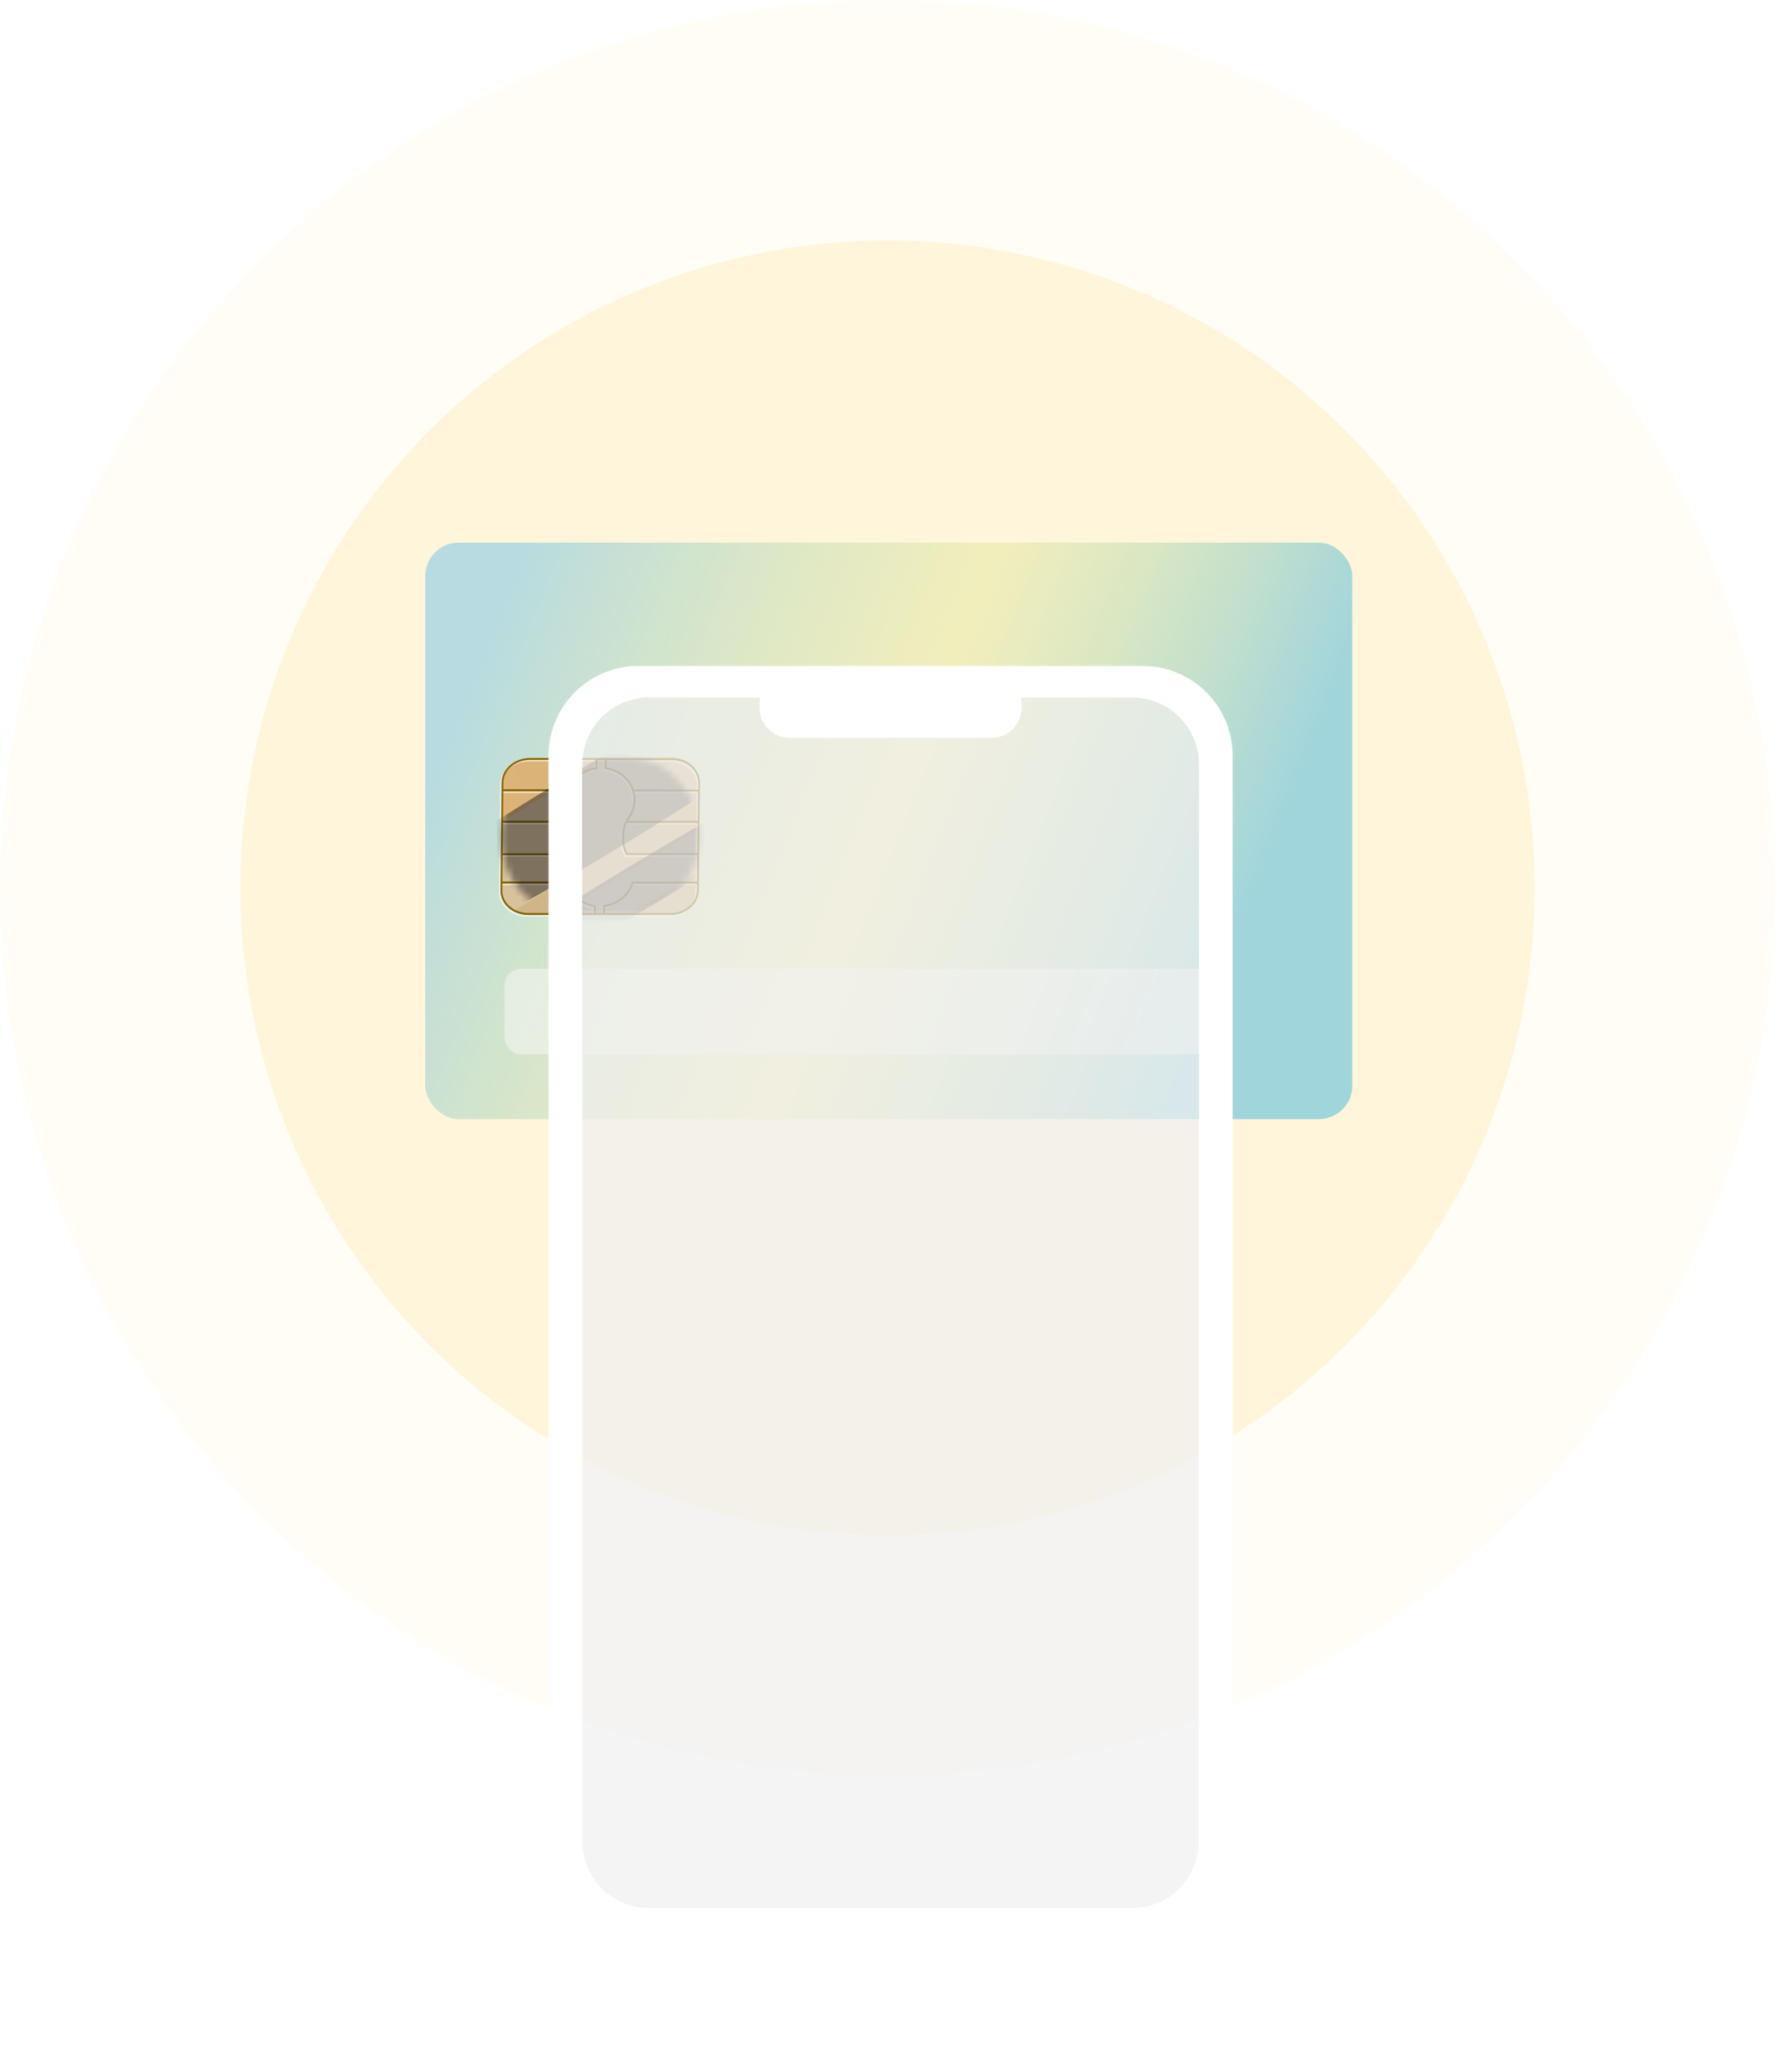 <svg width="288" height="336" viewBox="0 0 288 336" fill="none" xmlns="http://www.w3.org/2000/svg">
<circle opacity="0.3" cx="144" cy="144" r="144" fill="#FFF7DF"/>
<circle opacity="0.4" cx="144" cy="144" r="105" fill="#FFEAAF"/>
<rect x="69" y="88" width="150.415" height="93.501" rx="5.42" fill="url(#paint0_linear_5493_59178)"/>
<g opacity="0.5">
<rect x="81.851" y="157.121" width="116.574" height="13.875" rx="2.71" fill="#FAF7F7"/>
</g>
<path d="M109.62 123.104H85.403C83.287 123.104 81.554 124.83 81.532 126.96L81.354 144.405C81.332 146.534 83.03 148.26 85.145 148.26H109.363C111.479 148.26 113.212 146.534 113.234 144.405L113.412 126.96C113.434 124.83 111.736 123.104 109.62 123.104Z" fill="url(#paint1_linear_5493_59178)"/>
<g opacity="0.48">
<path d="M98.166 123.104H85.368C83.272 123.104 81.553 124.962 81.529 127.254L81.388 141.059L81.611 133.15L98.166 123.104Z" fill="url(#paint2_linear_5493_59178)"/>
<path opacity="0.35" d="M113.413 127.254C113.437 124.962 111.756 123.104 109.66 123.104L98.166 123.104L81.611 133.15L81.376 141.059L81.345 144.106C81.326 144.84 81.499 145.564 81.844 146.207C82.19 146.849 82.697 147.388 83.316 147.77L113.378 129.522L113.413 127.254Z" fill="white"/>
<path d="M102.08 148.259L113.264 141.468L113.268 141.412L113.34 134.418L90.538 148.259H102.08Z" fill="url(#paint3_linear_5493_59178)"/>
<path opacity="0.35" d="M102.08 148.259L113.264 141.468L113.268 141.412L113.34 134.418L90.538 148.259H102.08Z" fill="white"/>
</g>
<path opacity="0.61" d="M108.785 123.196H85.758C83.239 123.196 81.169 124.986 81.146 127.174L80.967 144.679C80.945 146.879 82.978 148.657 85.497 148.657H108.524C111.043 148.657 113.109 146.871 113.132 144.679L113.311 127.174C113.333 124.986 111.303 123.196 108.785 123.196ZM81.431 127.174C81.452 125.149 83.39 123.498 85.755 123.498H96.379L96.366 124.723L96.239 124.751C96.085 124.779 95.926 124.815 95.775 124.855L95.546 124.922C95.403 124.966 95.264 125.018 95.149 125.07C95.089 125.093 95.03 125.113 94.974 125.141C94.795 125.219 94.619 125.307 94.449 125.404C94.382 125.44 94.314 125.483 94.25 125.523C94.187 125.563 94.035 125.662 93.932 125.734C93.828 125.806 93.82 125.806 93.769 125.845C93.653 125.933 93.541 126.028 93.438 126.12L93.39 126.164C93.29 126.255 93.19 126.351 93.078 126.47L93.05 126.498C92.954 126.601 92.866 126.709 92.782 126.816L92.746 126.86C92.556 127.103 92.388 127.362 92.244 127.636C92.244 127.671 92.208 127.707 92.192 127.743L92.159 127.807C92.119 127.886 92.082 127.966 92.05 128.045C92.026 128.096 92.006 128.148 91.989 128.201L91.948 128.3H81.419L81.431 127.174ZM81.416 128.598H91.823C91.823 128.642 91.822 128.69 91.794 128.734C91.753 128.885 91.719 129.04 91.69 129.199C91.69 129.263 91.689 129.33 91.661 129.394C91.632 129.599 91.615 129.804 91.611 130.011C91.6 131.101 91.934 132.162 92.564 133.042C92.638 133.15 92.696 133.269 92.762 133.38H81.367L81.416 128.598ZM81.364 133.699H92.917C92.994 133.866 93.061 134.037 93.118 134.212C93.117 134.26 93.144 134.311 93.156 134.363C93.198 134.516 93.232 134.672 93.258 134.829C93.257 134.884 93.257 134.94 93.284 134.996C93.311 135.204 93.325 135.414 93.325 135.624L93.317 136.42C93.312 136.637 93.294 136.853 93.262 137.068C93.262 137.148 93.229 137.223 93.213 137.299C93.196 137.375 93.159 137.562 93.121 137.697C93.085 137.832 93.064 137.868 93.032 137.955C92.992 138.069 92.946 138.181 92.894 138.29C92.858 138.373 92.813 138.457 92.769 138.536C92.725 138.616 92.717 138.62 92.692 138.668H81.313L81.364 133.699ZM81.31 138.95H92.516C91.854 139.842 91.493 140.922 91.488 142.029C91.487 142.225 91.498 142.42 91.521 142.614C91.519 142.641 91.519 142.667 91.52 142.694C91.548 142.872 91.586 143.049 91.634 143.223C91.634 143.223 91.634 143.223 91.633 143.255H81.266L81.31 138.95ZM96.124 148.343H85.5C83.128 148.343 81.231 146.696 81.252 144.667L81.263 143.553H91.709C91.709 143.605 91.748 143.652 91.767 143.704C91.786 143.756 91.844 143.923 91.89 144.03C91.937 144.138 91.964 144.201 92.002 144.285C92.076 144.436 92.153 144.579 92.239 144.723C92.29 144.806 92.348 144.886 92.403 144.969C92.457 145.053 92.516 145.132 92.578 145.212C92.641 145.292 92.695 145.359 92.758 145.431C92.87 145.57 92.99 145.703 93.117 145.829C93.156 145.868 93.2 145.904 93.243 145.94C93.36 146.047 93.482 146.147 93.607 146.242L93.741 146.342C94.094 146.593 94.475 146.803 94.877 146.966H94.932C95.319 147.124 95.722 147.237 96.135 147.305L96.124 148.343ZM112.851 144.667C112.83 146.696 110.888 148.343 108.527 148.343H97.907L97.918 147.325C98.185 147.286 98.45 147.229 98.71 147.153C99.585 146.912 100.388 146.457 101.049 145.828C101.709 145.2 102.206 144.418 102.495 143.553H112.862L112.851 144.667ZM112.866 143.247H102.281L102.248 143.354C101.98 144.21 101.498 144.985 100.848 145.603C100.198 146.221 99.403 146.662 98.539 146.883C98.279 146.952 98.014 147.003 97.747 147.034H97.624L97.611 148.327H96.401L96.415 147.026H96.391L96.189 146.99H96.091H96.047C95.944 146.99 95.838 146.955 95.739 146.927L95.637 146.899C95.206 146.784 94.791 146.617 94.4 146.402C94.374 146.389 94.349 146.375 94.326 146.358C94.172 146.27 94.031 146.175 93.89 146.075L93.768 145.992C93.621 145.88 93.479 145.761 93.345 145.634C93.294 145.586 93.243 145.53 93.192 145.479C93.141 145.427 93.036 145.315 92.961 145.228C92.887 145.14 92.844 145.093 92.79 145.021C92.735 144.949 92.645 144.822 92.579 144.723C92.513 144.623 92.443 144.504 92.381 144.388C92.319 144.273 92.284 144.213 92.241 144.126C92.199 144.038 92.164 143.963 92.133 143.879C92.075 143.736 92.021 143.593 91.975 143.442L91.956 143.366C91.898 143.157 91.853 142.944 91.821 142.73L91.821 142.646C91.669 141.42 91.997 140.178 92.735 139.181C92.749 139.153 92.765 139.127 92.783 139.101L92.875 138.962L92.915 138.894L92.94 138.851L93.06 138.656L93.169 138.437C93.222 138.321 93.267 138.206 93.311 138.087C93.356 137.967 93.388 137.896 93.417 137.796C93.446 137.697 93.487 137.522 93.516 137.399C93.545 137.275 93.557 137.227 93.57 137.136C93.606 136.903 93.625 136.667 93.629 136.432L93.637 135.636C93.637 135.414 93.624 135.192 93.596 134.972C93.597 134.892 93.57 134.817 93.559 134.741C93.533 134.598 93.503 134.459 93.469 134.319L93.4 134.077C93.358 133.953 93.307 133.83 93.257 133.711H93.277L93.172 133.496L93.173 133.476L93.142 133.412C93.049 133.229 92.943 133.052 92.827 132.883C92.238 132.058 91.924 131.064 91.931 130.043C91.934 129.817 91.954 129.593 91.989 129.37L92.014 129.211C92.052 129.01 92.103 128.812 92.167 128.618C92.522 127.549 93.217 126.623 94.143 125.985C94.233 125.918 94.329 125.855 94.43 125.794L94.664 125.654C94.811 125.579 94.958 125.503 95.109 125.44L95.332 125.352C95.466 125.3 95.602 125.253 95.728 125.213L95.958 125.149C96.114 125.109 96.271 125.077 96.43 125.054H96.544H96.671L96.687 123.506H97.897L97.882 124.986H98.004H98.032C98.233 125.014 98.427 125.054 98.628 125.101L98.793 125.145C98.976 125.192 99.155 125.25 99.329 125.32L99.396 125.344C99.586 125.422 99.772 125.511 99.951 125.611L100.096 125.69C100.25 125.782 100.403 125.881 100.548 125.989C101.312 126.545 101.907 127.305 102.265 128.185C102.265 128.185 102.265 128.216 102.265 128.232C102.307 128.34 102.346 128.447 102.376 128.555C102.438 128.758 102.487 128.966 102.524 129.175C102.524 129.223 102.523 129.275 102.542 129.322C102.574 129.548 102.59 129.775 102.591 130.003C102.583 131.038 102.244 132.046 101.624 132.879C101.503 133.05 101.394 133.23 101.298 133.416L101.266 133.48L101.266 133.5L101.153 133.726C101.1 133.85 101.048 133.973 101.007 134.1C100.986 134.164 100.966 134.224 100.949 134.287C100.901 134.447 100.862 134.609 100.834 134.773C100.833 134.832 100.809 134.896 100.8 134.956C100.766 135.18 100.748 135.406 100.746 135.632L100.738 136.452C100.722 137.316 100.942 138.167 101.373 138.91L101.415 138.978H112.882L112.866 143.247ZM112.913 138.64H101.565C101.188 137.965 100.997 137.201 101.011 136.424L101.019 135.612C101.023 135.403 101.041 135.195 101.073 134.988C101.073 134.932 101.074 134.88 101.098 134.825C101.126 134.663 101.165 134.504 101.214 134.347L101.251 134.212C101.309 134.039 101.378 133.871 101.458 133.707H112.963L112.913 138.64ZM112.967 133.388H101.647C101.711 133.269 101.782 133.153 101.86 133.042C102.5 132.162 102.851 131.104 102.863 130.019C102.865 129.81 102.853 129.601 102.826 129.394L102.804 129.211C102.774 129.044 102.745 128.873 102.703 128.71C102.703 128.674 102.703 128.638 102.68 128.606H113.015L112.967 133.388ZM102.58 128.3L102.542 128.197L102.519 128.133L102.492 128.057C102.457 127.974 102.419 127.894 102.372 127.799L102.349 127.743L102.302 127.644C102.233 127.512 102.159 127.381 102.081 127.246L102.031 127.174C101.96 127.067 101.89 126.963 101.816 126.864L101.738 126.772C101.668 126.681 101.594 126.589 101.515 126.506L101.437 126.418L101.226 126.211H101.206L101.179 126.18L101.108 126.116C101.046 126.06 100.971 126.001 100.9 125.945L100.834 125.889L100.787 125.849L100.751 125.825C100.724 125.802 100.689 125.786 100.657 125.762C100.531 125.666 100.4 125.578 100.265 125.495L100.119 125.408C99.941 125.307 99.757 125.217 99.568 125.137L99.45 125.093C99.289 125.03 99.123 124.974 98.954 124.922L98.788 124.875C98.583 124.823 98.394 124.775 98.161 124.743L98.173 123.55H108.801C111.173 123.55 113.07 125.201 113.049 127.226L113.038 128.344L102.58 128.3Z" fill="white"/>
<path d="M109.029 122.934H86.002C83.479 122.934 81.413 124.72 81.39 126.912L81.211 144.417C81.189 146.613 83.219 148.395 85.741 148.395H108.768C111.287 148.395 113.353 146.605 113.376 144.417L113.555 126.912C113.569 124.736 111.548 122.934 109.029 122.934ZM81.675 126.912C81.696 124.883 83.634 123.236 85.999 123.236H96.623L96.611 124.429L96.484 124.461C96.328 124.488 96.173 124.522 96.02 124.565L95.79 124.632C95.647 124.676 95.508 124.724 95.373 124.78L95.199 124.847C95.016 124.927 94.845 125.014 94.674 125.11C94.606 125.15 94.539 125.189 94.475 125.233C94.411 125.277 94.26 125.368 94.157 125.444C94.053 125.52 94.045 125.512 93.993 125.555C93.878 125.643 93.766 125.734 93.662 125.826L93.615 125.87C93.515 125.961 93.415 126.057 93.303 126.176L93.275 126.208C93.179 126.311 93.091 126.415 93.007 126.522L92.971 126.57C92.78 126.811 92.612 127.07 92.469 127.342C92.468 127.377 92.432 127.417 92.416 127.453L92.384 127.517C92.347 127.596 92.307 127.672 92.275 127.751C92.242 127.831 92.23 127.859 92.21 127.911L92.173 128.006H81.664L81.675 126.912ZM81.66 128.336H92.067C92.067 128.38 92.066 128.424 92.038 128.467C91.997 128.623 91.964 128.778 91.934 128.933C91.934 129.001 91.933 129.064 91.905 129.132C91.876 129.336 91.859 129.542 91.855 129.749C91.844 130.838 92.178 131.9 92.808 132.78C92.882 132.887 92.944 133.007 93.007 133.118H81.612L81.66 128.336ZM81.608 133.436H93.177C93.255 133.603 93.322 133.774 93.378 133.95C93.377 133.997 93.404 134.049 93.416 134.097C93.459 134.251 93.493 134.408 93.518 134.566C93.517 134.622 93.536 134.678 93.544 134.733C93.571 134.942 93.585 135.152 93.585 135.362L93.576 136.158C93.573 136.375 93.555 136.591 93.522 136.806C93.522 136.886 93.489 136.961 93.476 137.041C93.464 137.12 93.418 137.299 93.381 137.439C93.344 137.578 93.324 137.61 93.292 137.697C93.252 137.81 93.206 137.92 93.154 138.027C93.118 138.115 93.073 138.195 93.029 138.278L92.952 138.405H81.557L81.608 133.436ZM81.555 138.688H92.76C92.112 139.568 91.756 140.629 91.744 141.719C91.743 141.915 91.754 142.11 91.778 142.304C91.776 142.332 91.775 142.36 91.777 142.388C91.798 142.57 91.829 142.75 91.87 142.929C91.87 142.929 91.87 142.949 91.87 142.957H81.511L81.555 138.688ZM96.368 148.081H85.744C83.372 148.081 81.475 146.434 81.496 144.405L81.507 143.291H91.954C91.953 143.343 91.992 143.386 92.011 143.438C92.05 143.549 92.088 143.657 92.134 143.768C92.181 143.88 92.208 143.939 92.246 144.019C92.32 144.17 92.398 144.317 92.483 144.46C92.534 144.544 92.592 144.624 92.647 144.703L92.822 144.95C92.881 145.021 92.939 145.097 93.002 145.169C93.064 145.24 93.232 145.431 93.362 145.566L93.487 145.678C93.604 145.781 93.726 145.885 93.852 145.98L93.985 146.08C94.339 146.33 94.72 146.539 95.121 146.704H95.177C95.558 146.857 95.954 146.969 96.359 147.038L96.368 148.081ZM113.095 144.417C113.074 146.446 111.132 148.093 108.771 148.093H98.144L98.154 147.074C98.421 147.034 98.686 146.977 98.946 146.903C99.819 146.664 100.621 146.211 101.281 145.587C101.941 144.962 102.44 144.184 102.731 143.323H113.11L113.095 144.417ZM113.11 142.992H102.525L102.492 143.1C102.225 143.956 101.743 144.731 101.093 145.349C100.443 145.967 99.648 146.408 98.783 146.629C98.523 146.699 98.258 146.751 97.991 146.784H97.864L97.851 148.081H96.645L96.658 146.804H96.635L96.433 146.772H96.334H96.291L95.983 146.708L95.881 146.676C95.45 146.563 95.035 146.397 94.644 146.183L94.57 146.135C94.419 146.051 94.273 145.958 94.133 145.857L94.012 145.769C93.865 145.659 93.723 145.541 93.588 145.415L93.436 145.26L93.205 145.009C93.147 144.938 93.088 144.87 93.033 144.799C92.979 144.727 92.889 144.604 92.823 144.5C92.757 144.397 92.687 144.281 92.624 144.17C92.562 144.059 92.528 143.995 92.485 143.903C92.442 143.812 92.407 143.74 92.377 143.657C92.346 143.573 92.265 143.37 92.219 143.223L92.196 143.144C92.141 142.934 92.097 142.722 92.064 142.507L92.065 142.428C91.912 141.2 92.24 139.956 92.978 138.958C92.993 138.932 93.009 138.907 93.027 138.883L93.119 138.744L93.159 138.672L93.183 138.632L93.304 138.433L93.413 138.218C93.466 138.103 93.51 137.984 93.555 137.864C93.6 137.745 93.632 137.673 93.661 137.574C93.689 137.474 93.731 137.299 93.76 137.176C93.789 137.053 93.801 137.005 93.814 136.918C93.851 136.684 93.871 136.449 93.872 136.213L93.88 135.418C93.881 135.194 93.867 134.971 93.84 134.749C93.841 134.674 93.814 134.598 93.803 134.519C93.776 134.375 93.746 134.236 93.708 134.097C93.67 133.958 93.666 133.938 93.644 133.858C93.621 133.779 93.551 133.611 93.501 133.492L93.396 133.277L93.365 133.214C93.272 133.029 93.167 132.851 93.051 132.681C92.46 131.856 92.147 130.861 92.158 129.84C92.162 129.615 92.182 129.39 92.217 129.168L92.242 129.013C92.281 128.812 92.332 128.614 92.394 128.42C92.733 127.329 93.421 126.378 94.352 125.718C94.443 125.655 94.539 125.587 94.638 125.527L94.873 125.392C95.02 125.313 95.167 125.241 95.318 125.177L95.54 125.09C95.675 125.038 95.81 124.99 95.937 124.947L96.163 124.887C96.319 124.847 96.476 124.815 96.634 124.791L96.749 124.768H96.876L96.891 123.26H98.097L98.082 124.74H98.209H98.24C98.44 124.765 98.637 124.802 98.832 124.851L99.002 124.895C99.179 124.947 99.36 125.002 99.534 125.07L99.601 125.094C99.79 125.173 99.975 125.265 100.155 125.36L100.301 125.444C100.454 125.535 100.607 125.635 100.753 125.738C101.517 126.295 102.111 127.055 102.47 127.934C102.469 127.952 102.468 127.969 102.469 127.986C102.508 128.09 102.546 128.201 102.577 128.308C102.638 128.512 102.687 128.719 102.725 128.929C102.724 128.977 102.724 129.024 102.723 129.076C102.755 129.3 102.771 129.526 102.771 129.752C102.76 130.77 102.429 131.762 101.825 132.585C101.704 132.757 101.595 132.938 101.499 133.126L101.467 133.19L101.354 133.421C101.301 133.544 101.249 133.667 101.208 133.794C101.185 133.856 101.165 133.918 101.151 133.981C101.105 134.141 101.064 134.3 101.035 134.463C101.034 134.527 101.01 134.586 101.001 134.65C100.969 134.874 100.951 135.1 100.947 135.326L100.939 136.122C100.925 136.986 101.144 137.836 101.574 138.58L101.617 138.652H113.103L113.11 142.992ZM113.157 138.389H101.825C101.448 137.714 101.256 136.948 101.27 136.17L101.279 135.374C101.283 135.164 101.3 134.954 101.329 134.745C101.329 134.694 101.33 134.638 101.358 134.586C101.387 134.424 101.425 134.263 101.474 134.105C101.474 134.061 101.474 134.017 101.51 133.974C101.569 133.801 101.638 133.632 101.717 133.468H113.207L113.157 138.389ZM113.211 133.138H101.891C101.959 133.023 102.024 132.899 102.1 132.792C102.743 131.913 103.096 130.855 103.107 129.768C103.109 129.559 103.097 129.351 103.07 129.144L103.048 128.961C103.022 128.79 102.989 128.623 102.947 128.456C102.937 128.423 102.93 128.39 102.924 128.356H113.259L113.211 133.138ZM102.825 128.038L102.782 127.93L102.759 127.867C102.759 127.839 102.76 127.815 102.732 127.791C102.697 127.708 102.659 127.624 102.616 127.533L102.589 127.473L102.543 127.377C102.473 127.242 102.399 127.115 102.321 126.98L102.271 126.904C102.201 126.801 102.131 126.697 102.056 126.598L101.982 126.502C101.908 126.411 101.834 126.323 101.756 126.236L101.677 126.152L101.466 125.941L101.439 125.913L101.368 125.846C101.306 125.79 101.231 125.734 101.16 125.679L101.094 125.619L101.047 125.583L101.011 125.555L100.917 125.496C100.791 125.4 100.66 125.311 100.525 125.229L100.379 125.142C100.201 125.041 100.017 124.951 99.828 124.871C99.789 124.853 99.748 124.837 99.706 124.823C99.545 124.759 99.381 124.703 99.214 124.656L99.048 124.608C98.842 124.553 98.632 124.509 98.421 124.477L98.433 123.284H109.061C111.433 123.284 113.33 124.931 113.309 126.96L113.298 128.074L102.825 128.038Z" fill="#856400"/>
<mask id="mask0_5493_59178" style="mask-type:luminance" maskUnits="userSpaceOnUse" x="81" y="122" width="33" height="27">
<path d="M101.699 148.415H92.811C86.382 148.415 81.229 142.714 81.301 135.684C81.373 128.654 86.642 122.953 93.071 122.953H101.96C108.385 122.933 113.529 128.65 113.458 135.664C113.386 142.714 108.124 148.415 101.699 148.415Z" fill="white"/>
</mask>
<g mask="url(#mask0_5493_59178)">
<path style="mix-blend-mode:screen" opacity="0.41" d="M42.493 163.983C40.765 160.482 63.197 143.339 92.596 125.695C121.996 108.051 147.232 96.59 148.96 100.091C150.687 103.592 128.24 120.738 98.856 138.382C69.472 156.026 44.22 167.492 42.493 163.983Z" fill="url(#paint4_radial_5493_59178)"/>
<path style="mix-blend-mode:screen" opacity="0.41" d="M63.438 168.009C62.536 166.203 80.406 153.568 103.329 139.822C126.252 126.077 145.563 116.374 146.454 118.18C147.344 119.986 129.49 132.61 106.567 146.367C83.644 160.124 64.333 169.815 63.438 168.009Z" fill="url(#paint5_radial_5493_59178)"/>
</g>
<g filter="url(#filter0_ddd_5493_59178)">
<path fill-rule="evenodd" clip-rule="evenodd" d="M103.621 108H185.379C193.454 108 200 114.516 200 122.555V301.445C200 309.484 193.454 316 185.379 316H103.621C95.546 316 89 309.484 89 301.445V122.555C89 114.516 95.546 108 103.621 108ZM194.498 298.677V123.933C194.498 118.005 189.66 113.156 183.751 113.156H105.257C99.338 113.156 94.502 118.005 94.502 123.933V298.677C94.502 304.605 99.338 309.452 105.247 309.452H183.743C189.66 309.452 194.498 304.605 194.498 298.677Z" fill="white"/>
<path d="M194.498 123.933V298.677C194.498 304.605 189.66 309.452 183.743 309.452H105.247C99.338 309.452 94.502 304.605 94.502 298.677V123.933C94.502 118.005 99.338 113.156 105.257 113.156H183.751C189.66 113.156 194.498 118.005 194.498 123.933Z" fill="#F0F0F0" fill-opacity="0.7"/>
<path d="M160.907 109.219H128.095C125.412 109.219 123.236 111.384 123.236 114.055V114.818C123.236 117.489 125.412 119.654 128.095 119.654H160.907C163.59 119.654 165.765 117.489 165.765 114.818V114.055C165.765 111.384 163.59 109.219 160.907 109.219Z" fill="white"/>
</g>
<defs>
<filter id="filter0_ddd_5493_59178" x="73" y="84" width="143" height="252" filterUnits="userSpaceOnUse" color-interpolation-filters="sRGB">
<feFlood flood-opacity="0" result="BackgroundImageFix"/>
<feColorMatrix in="SourceAlpha" type="matrix" values="0 0 0 0 0 0 0 0 0 0 0 0 0 0 0 0 0 0 127 0" result="hardAlpha"/>
<feOffset dy="-8"/>
<feGaussianBlur stdDeviation="8"/>
<feComposite in2="hardAlpha" operator="out"/>
<feColorMatrix type="matrix" values="0 0 0 0 0 0 0 0 0 0 0 0 0 0 0 0 0 0 0.08 0"/>
<feBlend mode="normal" in2="BackgroundImageFix" result="effect1_dropShadow_5493_59178"/>
<feColorMatrix in="SourceAlpha" type="matrix" values="0 0 0 0 0 0 0 0 0 0 0 0 0 0 0 0 0 0 127 0" result="hardAlpha"/>
<feOffset dy="4"/>
<feGaussianBlur stdDeviation="8"/>
<feComposite in2="hardAlpha" operator="out"/>
<feColorMatrix type="matrix" values="0 0 0 0 0 0 0 0 0 0 0 0 0 0 0 0 0 0 0.05 0"/>
<feBlend mode="normal" in2="effect1_dropShadow_5493_59178" result="effect2_dropShadow_5493_59178"/>
<feColorMatrix in="SourceAlpha" type="matrix" values="0 0 0 0 0 0 0 0 0 0 0 0 0 0 0 0 0 0 127 0" result="hardAlpha"/>
<feOffset dy="4"/>
<feGaussianBlur stdDeviation="2"/>
<feComposite in2="hardAlpha" operator="out"/>
<feColorMatrix type="matrix" values="0 0 0 0 0 0 0 0 0 0 0 0 0 0 0 0 0 0 0.05 0"/>
<feBlend mode="normal" in2="effect2_dropShadow_5493_59178" result="effect3_dropShadow_5493_59178"/>
<feBlend mode="normal" in="SourceGraphic" in2="effect3_dropShadow_5493_59178" result="shape"/>
</filter>
<linearGradient id="paint0_linear_5493_59178" x1="237.426" y1="59.612" x2="115.671" y2="10.97" gradientUnits="userSpaceOnUse">
<stop stop-color="#A1D5DC"/>
<stop offset="0.454" stop-color="#E9EAA8" stop-opacity="0.6"/>
<stop offset="1" stop-color="#B7DBE0"/>
</linearGradient>
<linearGradient id="paint1_linear_5493_59178" x1="76.066" y1="141.878" x2="121.007" y2="129.396" gradientUnits="userSpaceOnUse">
<stop stop-color="#CFB688"/>
<stop offset="1" stop-color="#CFB383"/>
</linearGradient>
<linearGradient id="paint2_linear_5493_59178" x1="74.19" y1="134.678" x2="119.311" y2="122.149" gradientUnits="userSpaceOnUse">
<stop stop-color="#F7B261"/>
<stop offset="1" stop-color="#C1AF81"/>
</linearGradient>
<linearGradient id="paint3_linear_5493_59178" x1="78.205" y1="149.914" x2="123.004" y2="137.474" gradientUnits="userSpaceOnUse">
<stop offset="1" stop-color="#D8C19C"/>
</linearGradient>
<radialGradient id="paint4_radial_5493_59178" cx="0" cy="0" r="1" gradientUnits="userSpaceOnUse" gradientTransform="translate(102.476 148.966) rotate(149.03) scale(62.199 7.062)">
<stop offset="0.01" stop-color="#FFFF00"/>
<stop offset="0.09" stop-color="#E5E501"/>
<stop offset="0.28" stop-color="#A2A204"/>
<stop offset="0.51" stop-color="#484807"/>
<stop offset="0.91" stop-color="#00000A"/>
</radialGradient>
<radialGradient id="paint5_radial_5493_59178" cx="0" cy="0" r="1" gradientUnits="userSpaceOnUse" gradientTransform="translate(108.214 150.853) rotate(149.028) scale(48.501 3.645)">
<stop offset="0.01" stop-color="#FFFF00"/>
<stop offset="0.09" stop-color="#E5E501"/>
<stop offset="0.28" stop-color="#A2A204"/>
<stop offset="0.51" stop-color="#484807"/>
<stop offset="0.91" stop-color="#00000A"/>
</radialGradient>
</defs>
</svg>
